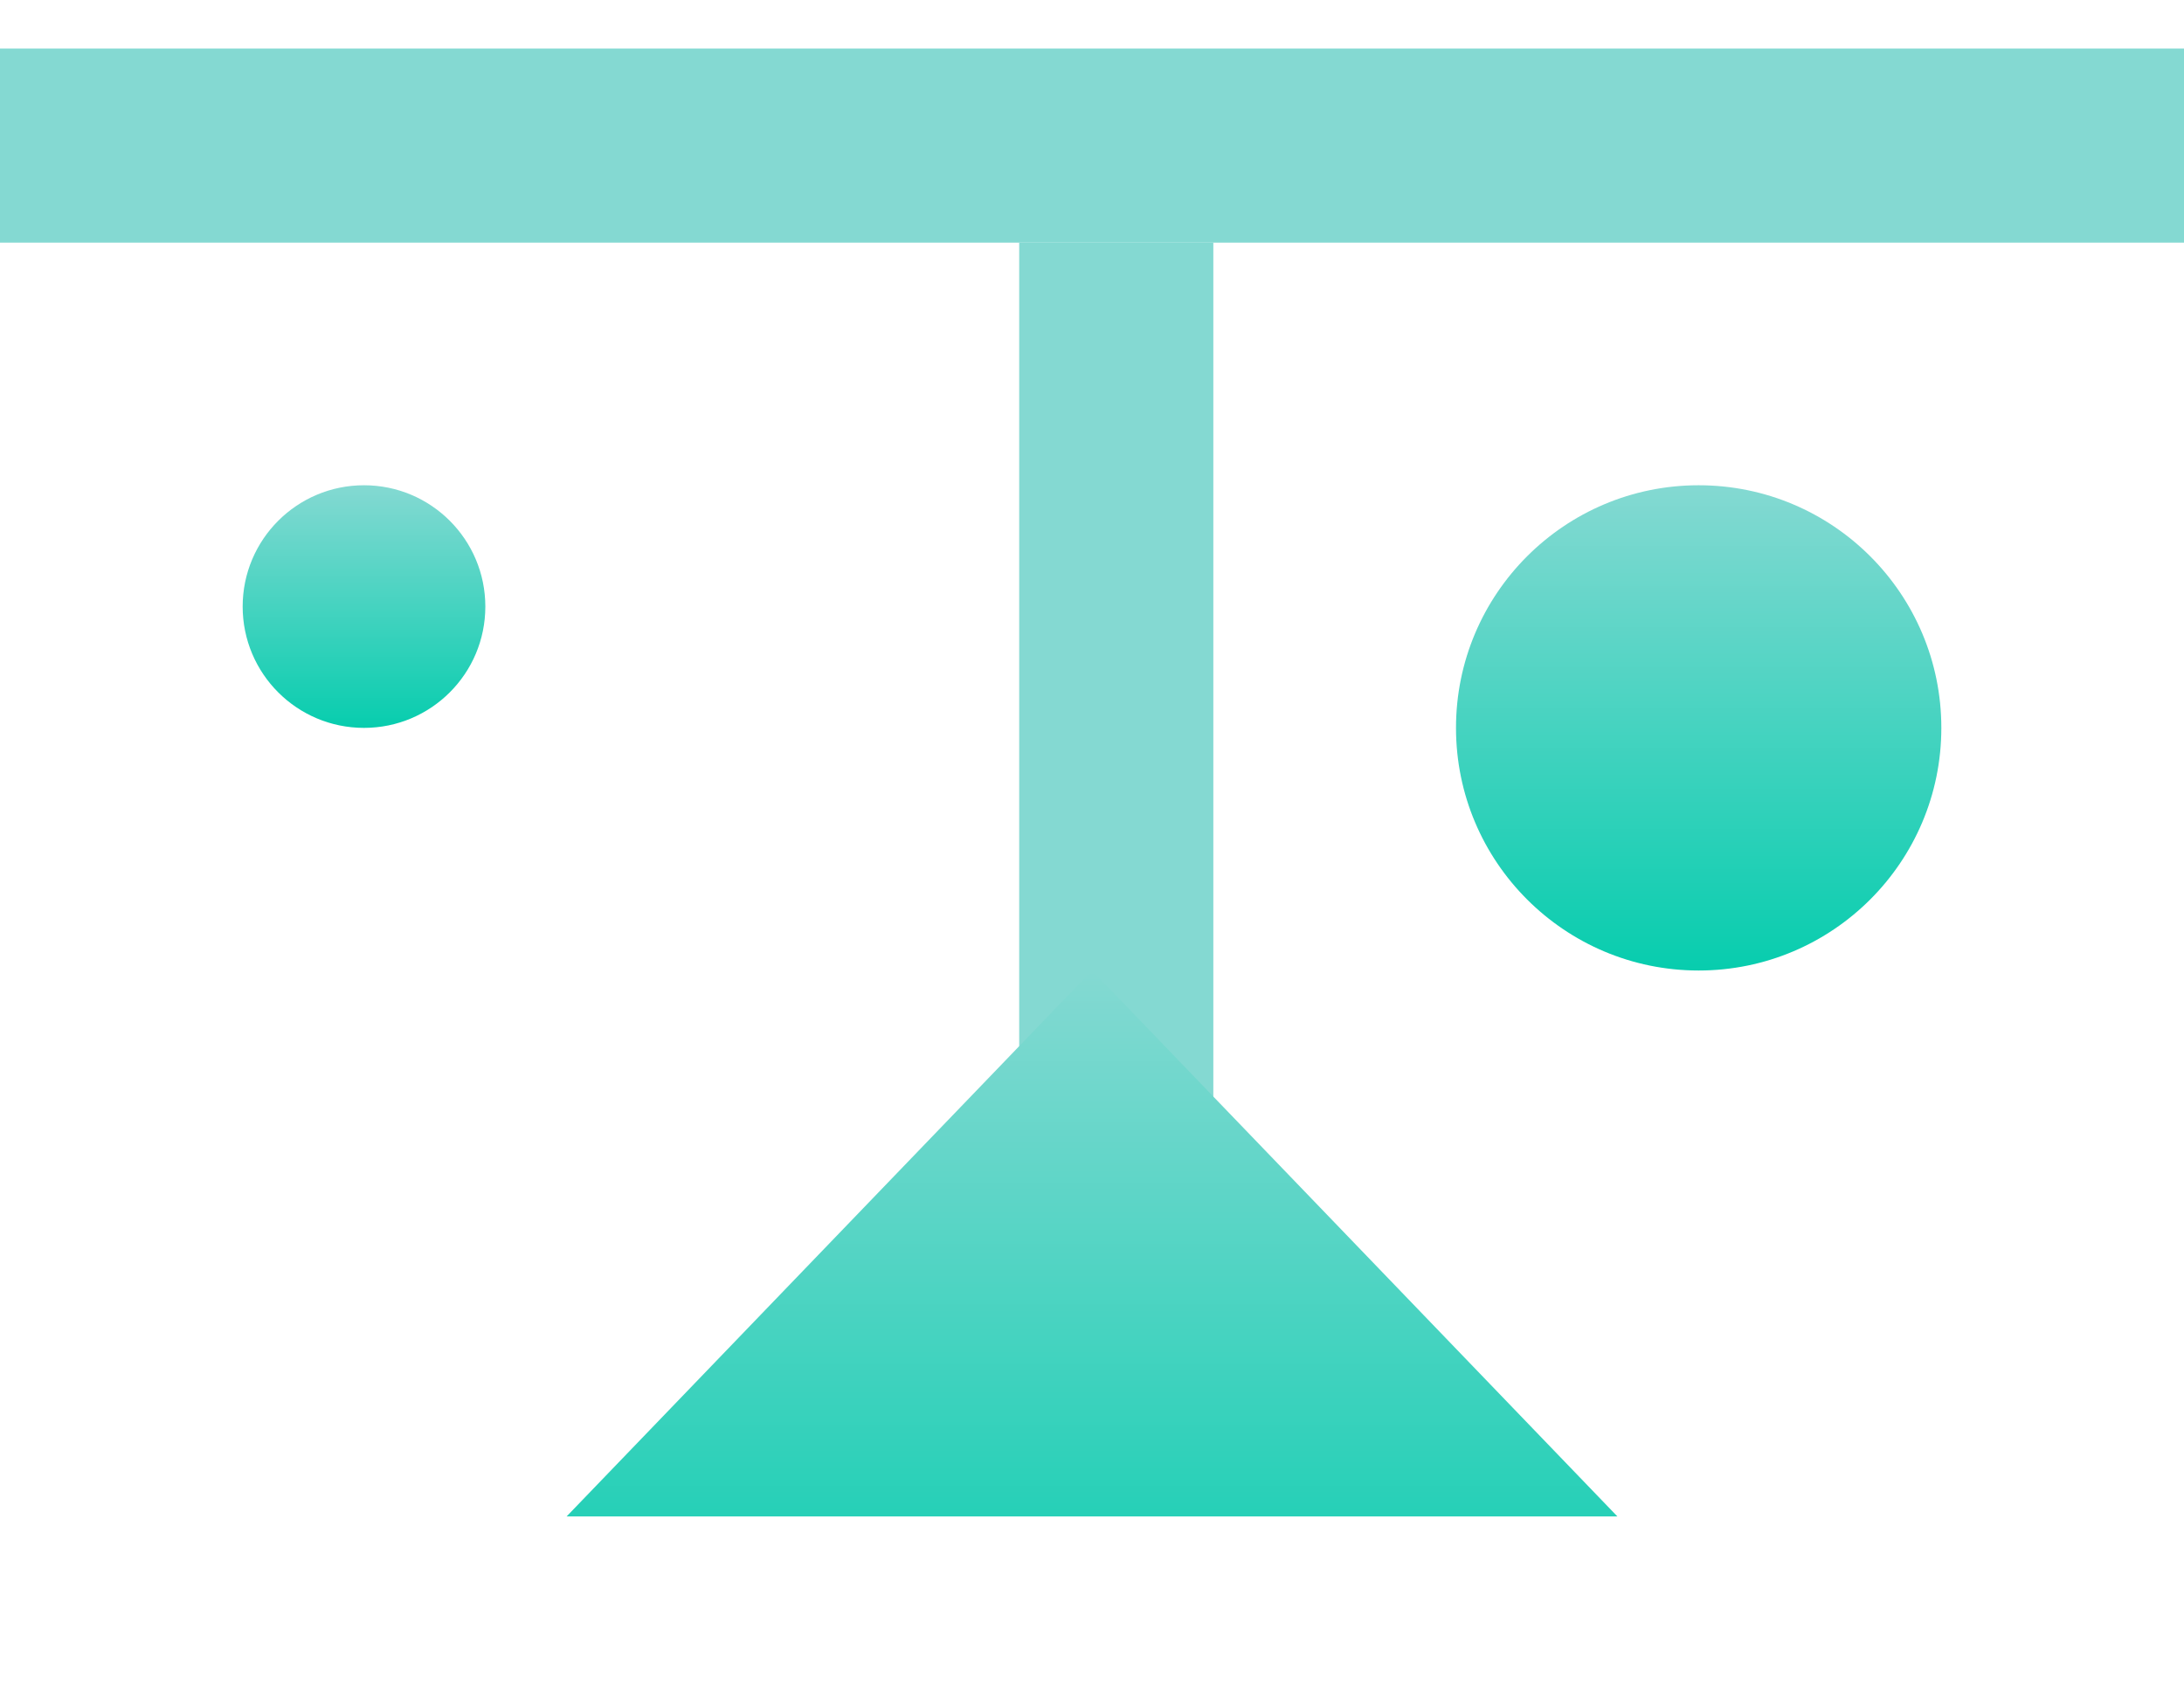 <?xml version="1.0" encoding="utf-8"?>
<!-- Generator: Adobe Illustrator 22.1.0, SVG Export Plug-In . SVG Version: 6.00 Build 0)  -->
<svg xmlns="http://www.w3.org/2000/svg" width="9" height="7" viewBox="0 0 9 7" fill="none">
<line y1="0.6" x2="9" y2="0.6" stroke="url(#paint0_linear_102_11)" stroke-width="0.8"/>
<line x1="4.6" y1="6" x2="4.6" y2="1" stroke="url(#paint1_linear_102_11)" stroke-width="0.8"/>
<path d="M4.5 4L6.665 6.25H2.335L4.5 4Z" fill="url(#paint2_linear_102_11)"/>
<circle cx="1.5" cy="2.5" r="0.5" fill="url(#paint3_linear_102_11)"/>
<circle cx="7" cy="3" r="1" fill="url(#paint4_linear_102_11)"/>
<defs>
<linearGradient id="paint0_linear_102_11" x1="4.5" y1="1" x2="4.5" y2="2" gradientUnits="userSpaceOnUse">
<stop stop-color="#84D9D2"/>
<stop offset="1" stop-color="#07CDAE"/>
</linearGradient>
<linearGradient id="paint1_linear_102_11" x1="5" y1="3.5" x2="6" y2="3.5" gradientUnits="userSpaceOnUse">
<stop stop-color="#84D9D2"/>
<stop offset="1" stop-color="#07CDAE"/>
</linearGradient>
<linearGradient id="paint2_linear_102_11" x1="4.5" y1="4" x2="4.5" y2="7" gradientUnits="userSpaceOnUse">
<stop stop-color="#84D9D2"/>
<stop offset="1" stop-color="#07CDAE"/>
</linearGradient>
<linearGradient id="paint3_linear_102_11" x1="1.5" y1="2" x2="1.5" y2="3" gradientUnits="userSpaceOnUse">
<stop stop-color="#84D9D2"/>
<stop offset="1" stop-color="#07CDAE"/>
</linearGradient>
<linearGradient id="paint4_linear_102_11" x1="7" y1="2" x2="7" y2="4" gradientUnits="userSpaceOnUse">
<stop stop-color="#84D9D2"/>
<stop offset="1" stop-color="#07CDAE"/>
</linearGradient>
</defs>
</svg>